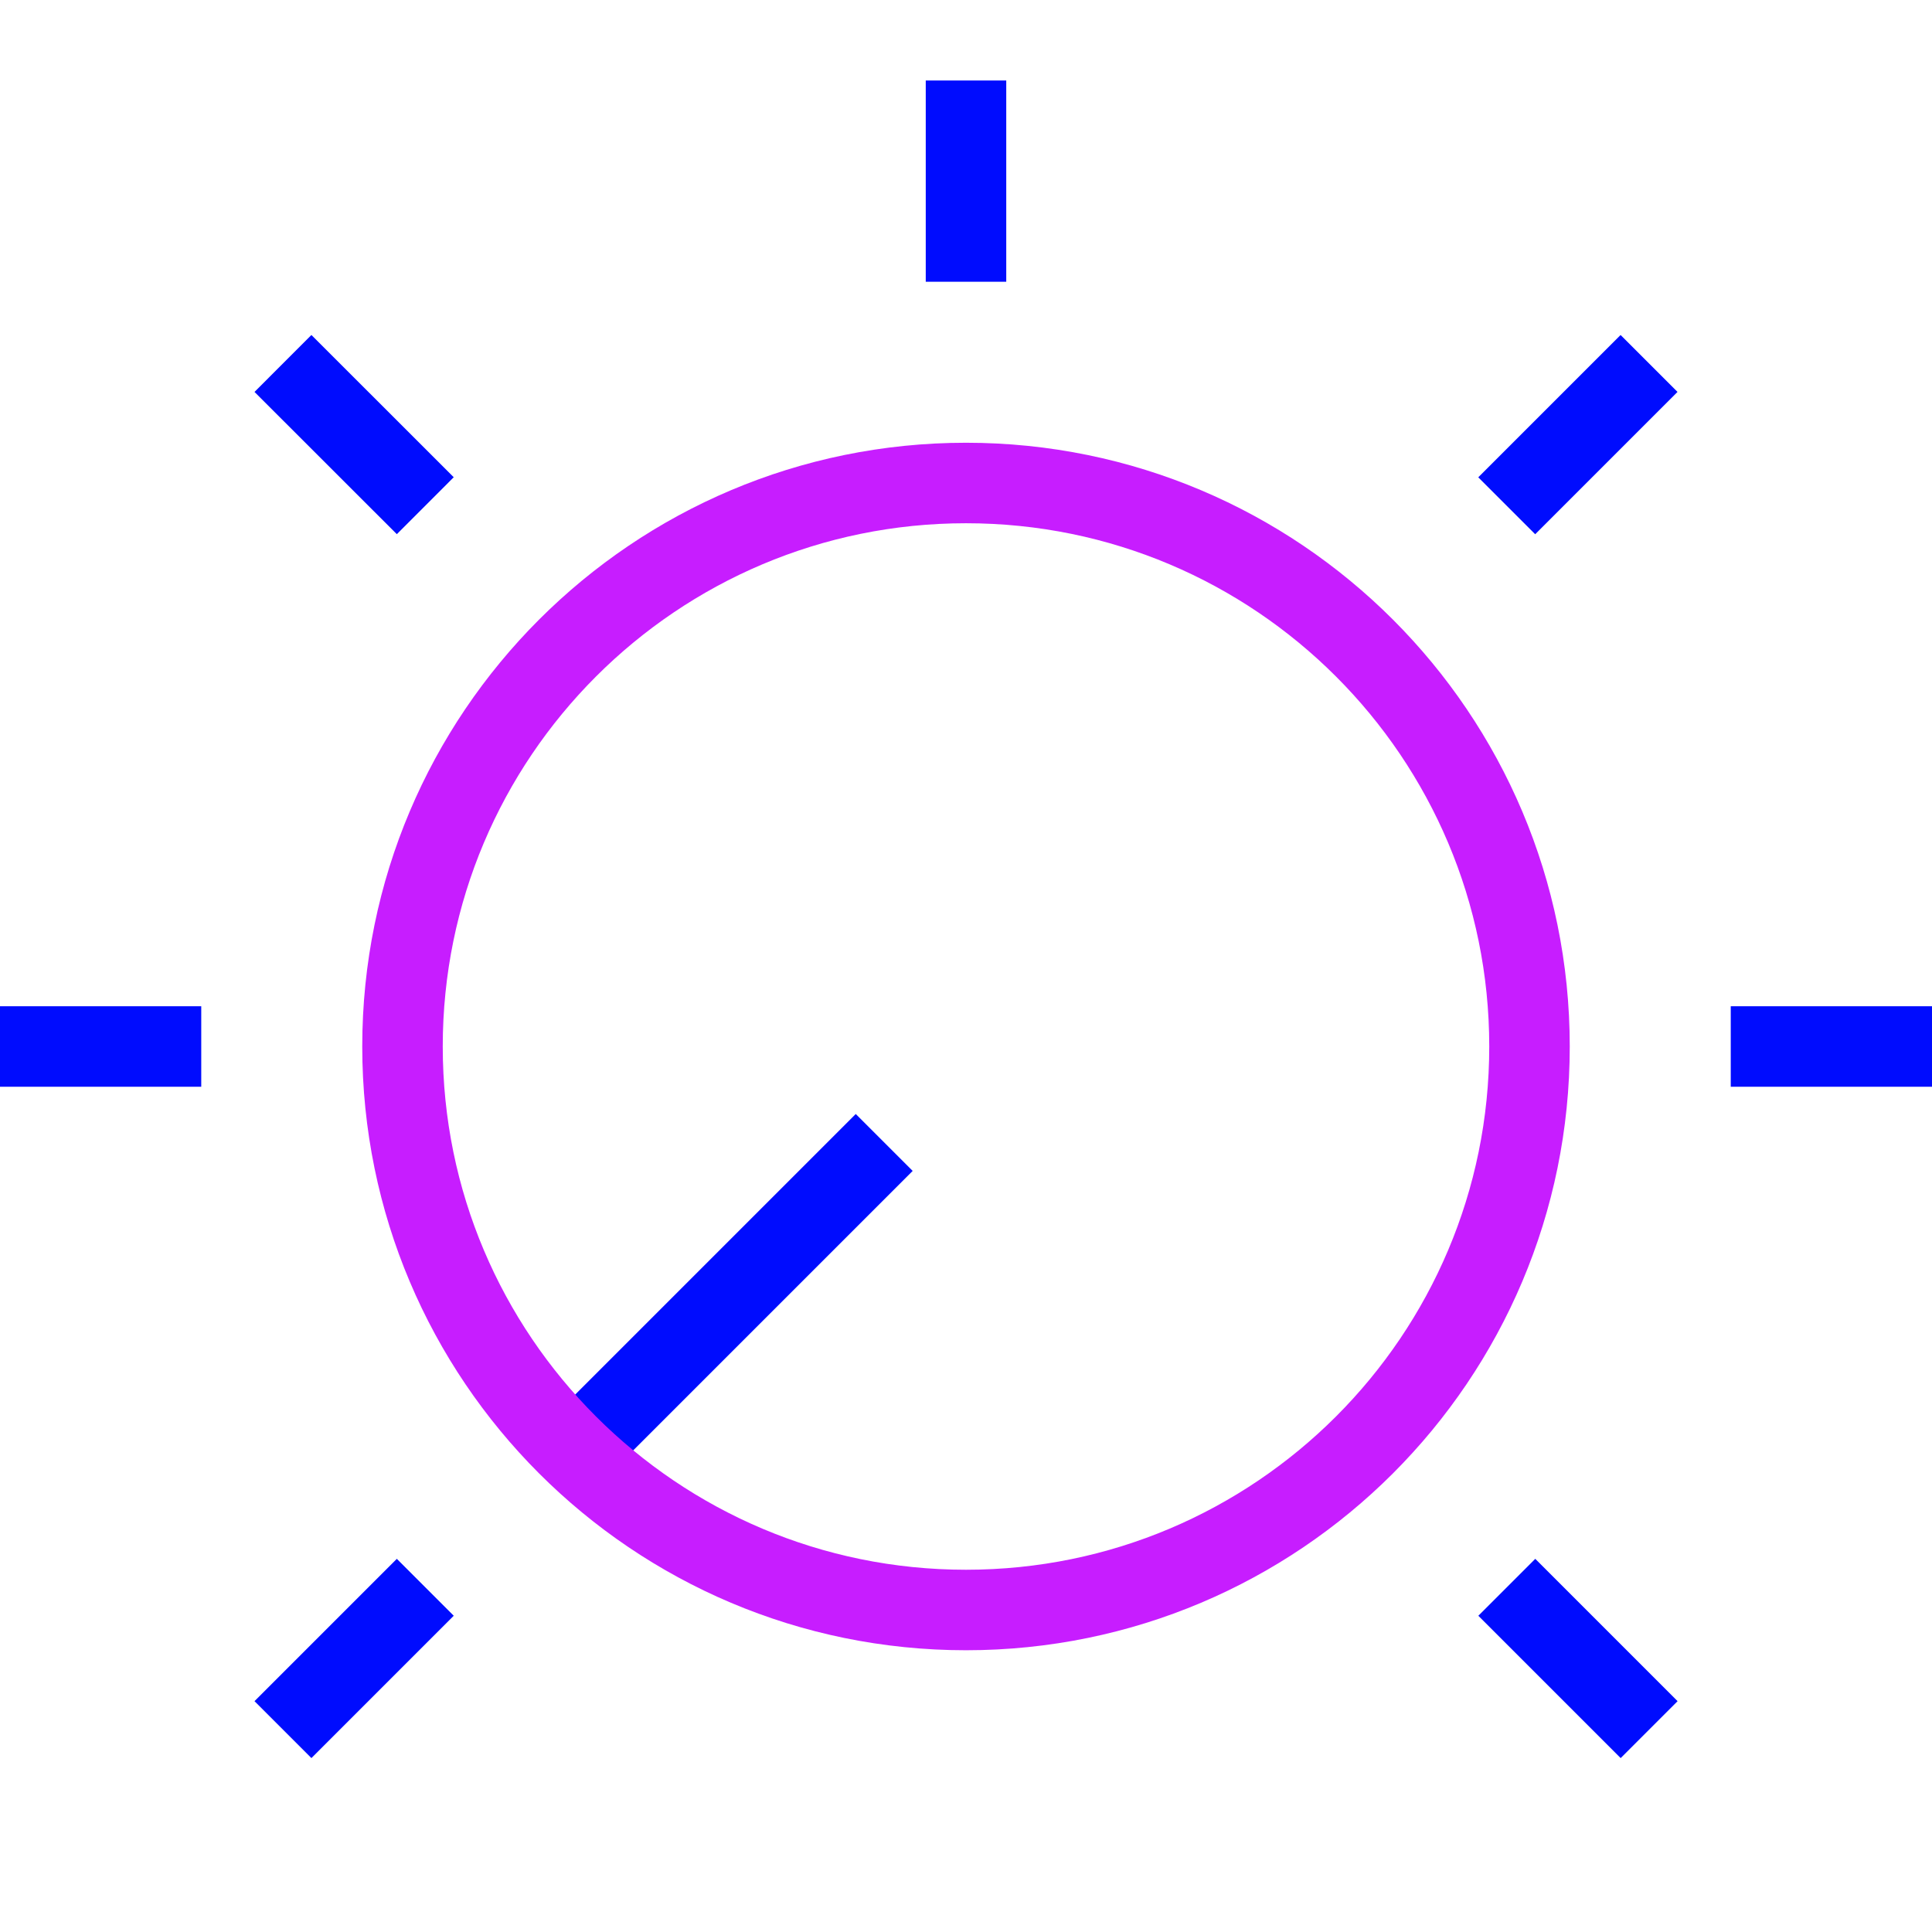 <svg xmlns="http://www.w3.org/2000/svg" fill="none" viewBox="0 0 24 24" id="Tune-Adjust-Volume--Streamline-Sharp-Neon">
  <desc>
    Tune Adjust Volume Streamline Icon: https://streamlinehq.com
  </desc>
  <g id="tune-adjust-volume">
    <path id="vector 2002" stroke="#000cfe" d="m7.142 18.034 3.842 -3.842" stroke-width="1"></path>
    <path id="vector" stroke="#c71dff" d="M12 20c3.866 0 7 -3.134 7 -7 0 -3.866 -3.134 -7 -7 -7 -3.866 0 -7 3.134 -7 7 0 3.866 3.134 7 7 7Z" stroke-width="1"></path>
    <path id="Vector 2875" stroke="#000cfe" d="M0 13 2.5 13" stroke-width="1"></path>
    <path id="Vector 2877" stroke="#000cfe" d="M3.515 4.515 5.283 6.282" stroke-width="1"></path>
    <path id="Vector 2876" stroke="#000cfe" d="m21.5 13 2.5 0" stroke-width="1"></path>
    <path id="Vector 2878" stroke="#000cfe" d="m18.718 19.718 1.768 1.768" stroke-width="1"></path>
    <path id="Vector 2879" stroke="#000cfe" d="m12 1 0 2.5" stroke-width="1"></path>
    <path id="Vector 2881" stroke="#000cfe" d="m20.485 4.515 -1.768 1.768" stroke-width="1"></path>
    <path id="Vector 2882" stroke="#000cfe" d="m5.283 19.718 -1.768 1.768" stroke-width="1"></path>
  </g>
</svg>